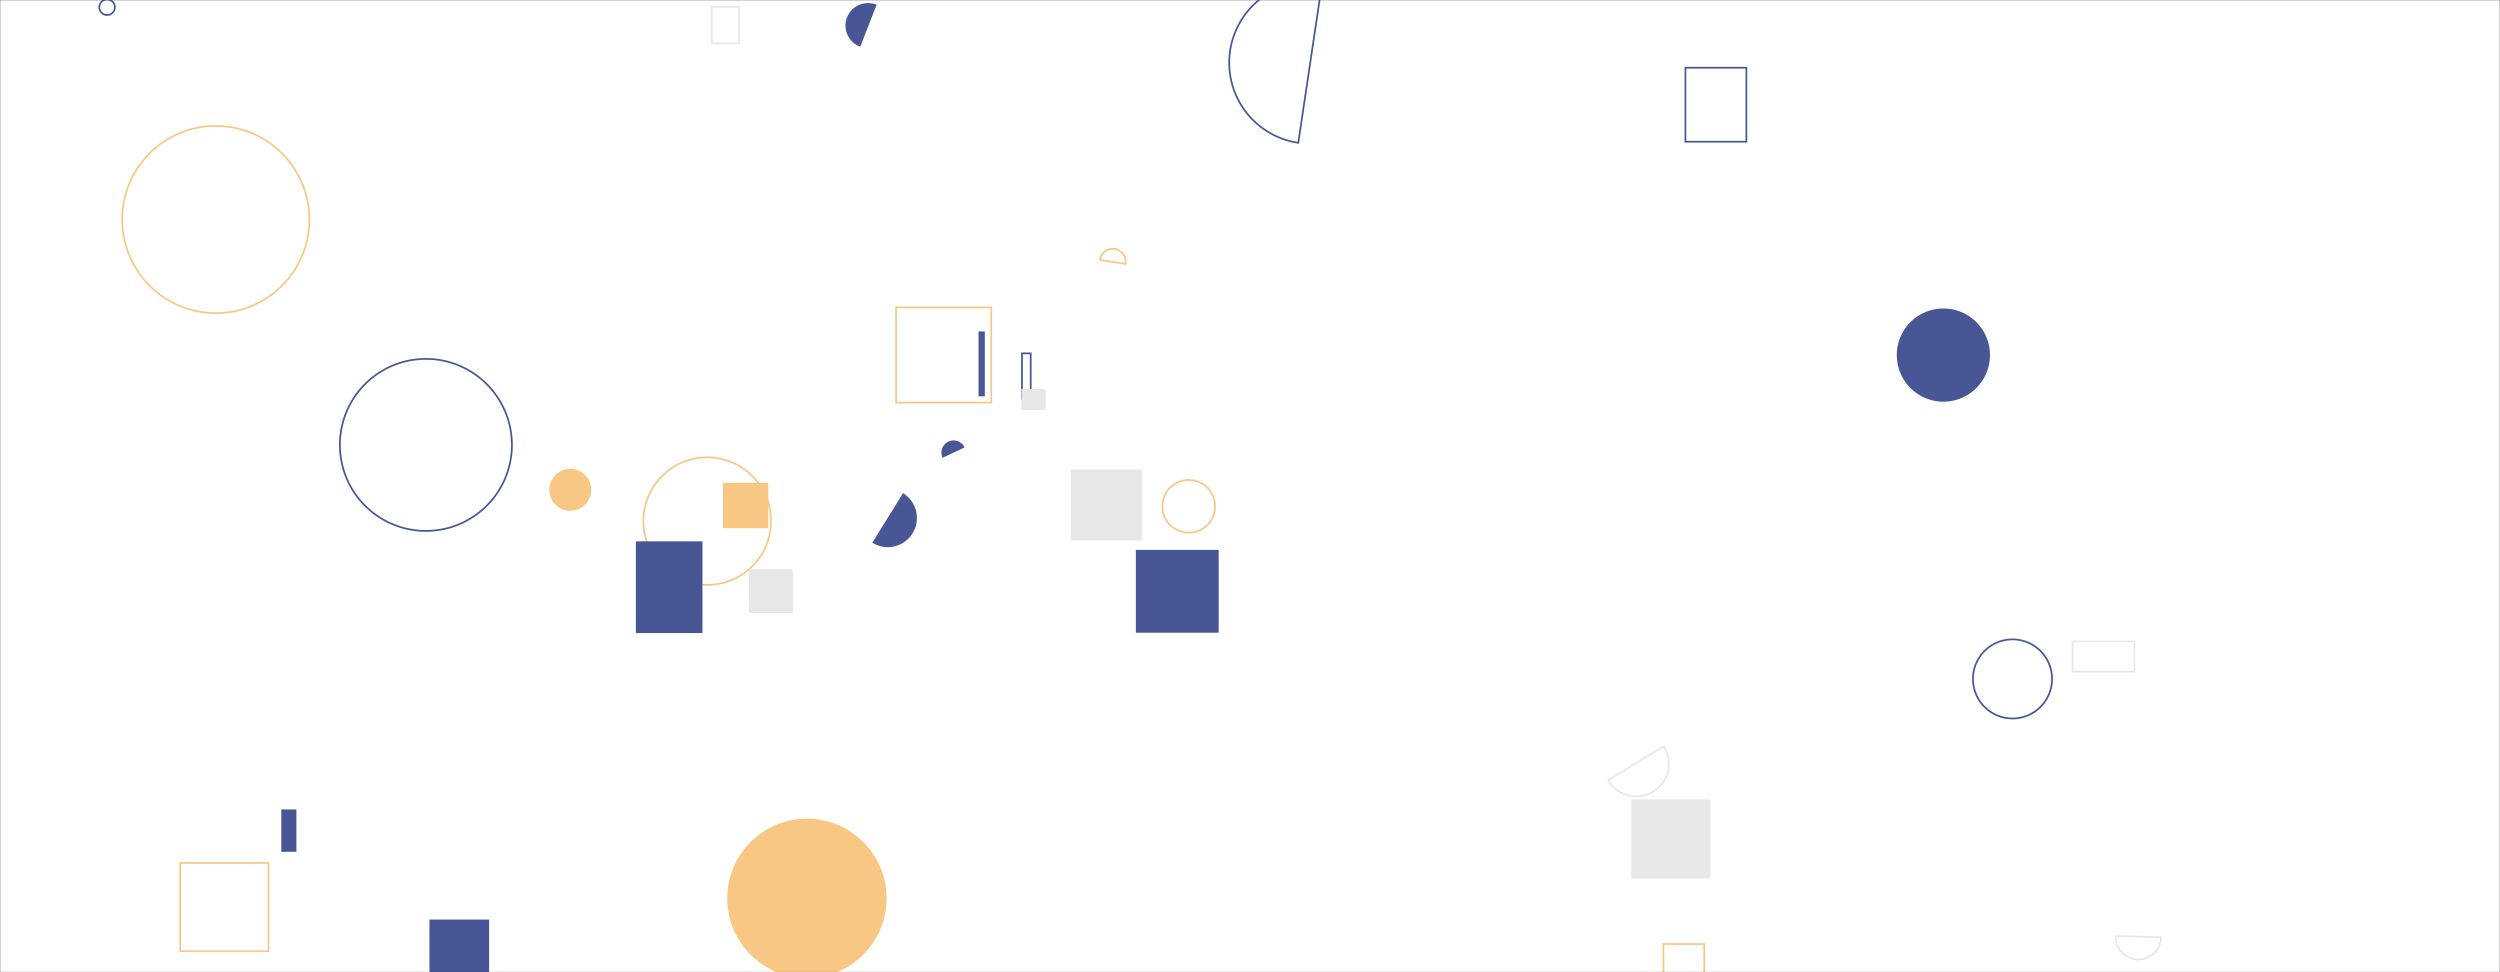 <svg xmlns="http://www.w3.org/2000/svg" version="1.1" xmlns:xlink="http://www.w3.org/1999/xlink" xmlns:svgjs="http://svgjs.com/svgjs" width="1440" height="560" preserveAspectRatio="none" viewBox="0 0 1440 560"><rect x="0" y="0" width="1440" height="560" fill="#333333" stroke="none"/><g mask="url(&quot;#SvgjsMask1016&quot;)" fill="none"><rect width="1440" height="560" x="0" y="0" fill="rgba(255, 255, 255, 1)"></rect><path d="M970.8 39.01L1005.91 39.01L1005.91 81.63L970.8 81.63z" stroke="rgba(72, 86, 150, 1)"></path><path d="M370.62 300.17 a36.74 36.74 0 1 0 73.48 0 a36.74 36.74 0 1 0 -73.48 0z" stroke="rgba(249, 199, 132, 1)"></path><path d="M669.54 291.65 a15.17 15.17 0 1 0 30.34 0 a15.17 15.17 0 1 0 -30.34 0z" stroke="rgba(249, 199, 132, 1)"></path><path d="M616.78 270.43L657.67 270.43L657.67 311.32L616.78 311.32z" fill="rgba(231, 231, 231, 1)"></path><path d="M502.45 312.59a16.79 16.79 0 1 0 17.71-28.53z" fill="rgba(72, 86, 150, 1)"></path><path d="M939.63 460.43L985.21 460.43L985.21 506.01L939.63 506.01z" fill="rgba(231, 231, 231, 1)"></path><path d="M162.04 466.25L170.73 466.25L170.73 490.64L162.04 490.64z" fill="rgba(72, 86, 150, 1)"></path><path d="M70.38 126.45 a53.91 53.91 0 1 0 107.82 0 a53.91 53.91 0 1 0 -107.82 0z" stroke="rgba(249, 199, 132, 1)"></path><path d="M504.93 2.76a12.97 12.97 0 1 0-9.43 24.16z" fill="rgba(72, 86, 150, 1)"></path><path d="M588.66 203.53L593.68 203.53L593.68 229.64L588.66 229.64z" stroke="rgba(72, 86, 150, 1)"></path><path d="M103.82 497.05L154.66 497.05L154.66 547.89L103.82 547.89z" stroke="rgba(249, 199, 132, 1)"></path><path d="M195.78 256.27 a49.54 49.54 0 1 0 99.08 0 a49.54 49.54 0 1 0 -99.08 0z" stroke="rgba(72, 86, 150, 1)"></path><path d="M555.63 257.72a7.01 7.01 0 1 0-12.7 5.95z" fill="rgba(72, 86, 150, 1)"></path><path d="M316.37 282.13 a12.08 12.08 0 1 0 24.16 0 a12.08 12.08 0 1 0 -24.16 0z" fill="rgba(249, 199, 132, 1)"></path><path d="M247.37 529.67L281.73 529.67L281.73 564.03L247.37 564.03z" fill="rgba(72, 86, 150, 1)"></path><path d="M1193.74 369.49L1229.36 369.49L1229.36 386.85L1193.74 386.85z" stroke="rgba(231, 231, 231, 1)"></path><path d="M761.57-10.04a46.66 46.66 0 1 0-13.76 92.3z" stroke="rgba(72, 86, 150, 1)"></path><path d="M410.02 3.94L425.68 3.94L425.68 25L410.02 25z" stroke="rgba(231, 231, 231, 1)"></path><path d="M958.13 543.77L981.66 543.77L981.66 567.3L958.13 567.3z" stroke="rgba(249, 199, 132, 1)"></path><path d="M588.31 224.05L602.28 224.05L602.28 236.14L588.31 236.14z" fill="rgba(231, 231, 231, 1)"></path><path d="M366.25 311.82L404.62 311.82L404.62 364.66L366.25 364.66z" fill="rgba(72, 86, 150, 1)"></path><path d="M1136.42 391.07 a22.78 22.78 0 1 0 45.56 0 a22.78 22.78 0 1 0 -45.56 0z" stroke="rgba(72, 86, 150, 1)"></path><path d="M563.64 190.91L567.25 190.91L567.25 228.27L563.64 228.27z" fill="rgba(72, 86, 150, 1)"></path><path d="M1092.55 204.53 a26.84 26.84 0 1 0 53.68 0 a26.84 26.84 0 1 0 -53.68 0z" fill="rgba(72, 86, 150, 1)"></path><path d="M416.38 278.09L442.53 278.09L442.53 304.24L416.38 304.24z" fill="rgba(249, 199, 132, 1)"></path><path d="M648.3 152.02a7.46 7.46 0 1 0-14.74-2.3z" stroke="rgba(249, 199, 132, 1)"></path><path d="M1218.54 539.17a13.14 13.14 0 1 0 26.28 0.68z" stroke="rgba(231, 231, 231, 1)"></path><path d="M431.39 327.81L456.69 327.81L456.69 353.11L431.39 353.11z" fill="rgba(231, 231, 231, 1)"></path><path d="M926.3 449.47a18.79 18.79 0 1 0 32.02-19.66z" stroke="rgba(231, 231, 231, 1)"></path><path d="M418.89 517.45 a45.89 45.89 0 1 0 91.78 0 a45.89 45.89 0 1 0 -91.78 0z" fill="rgba(249, 199, 132, 1)"></path><path d="M516.13 177.06L570.98 177.06L570.98 231.91L516.13 231.91z" stroke="rgba(249, 199, 132, 1)"></path><path d="M654.26 316.75L701.96 316.75L701.96 364.45L654.26 364.45z" fill="rgba(72, 86, 150, 1)"></path><path d="M57.22 4.16 a4.48 4.48 0 1 0 8.96 0 a4.48 4.48 0 1 0 -8.96 0z" stroke="rgba(72, 86, 150, 1)"></path></g><defs><mask id="SvgjsMask1016"><rect width="1440" height="560" fill="#ffffff"></rect></mask></defs></svg>
